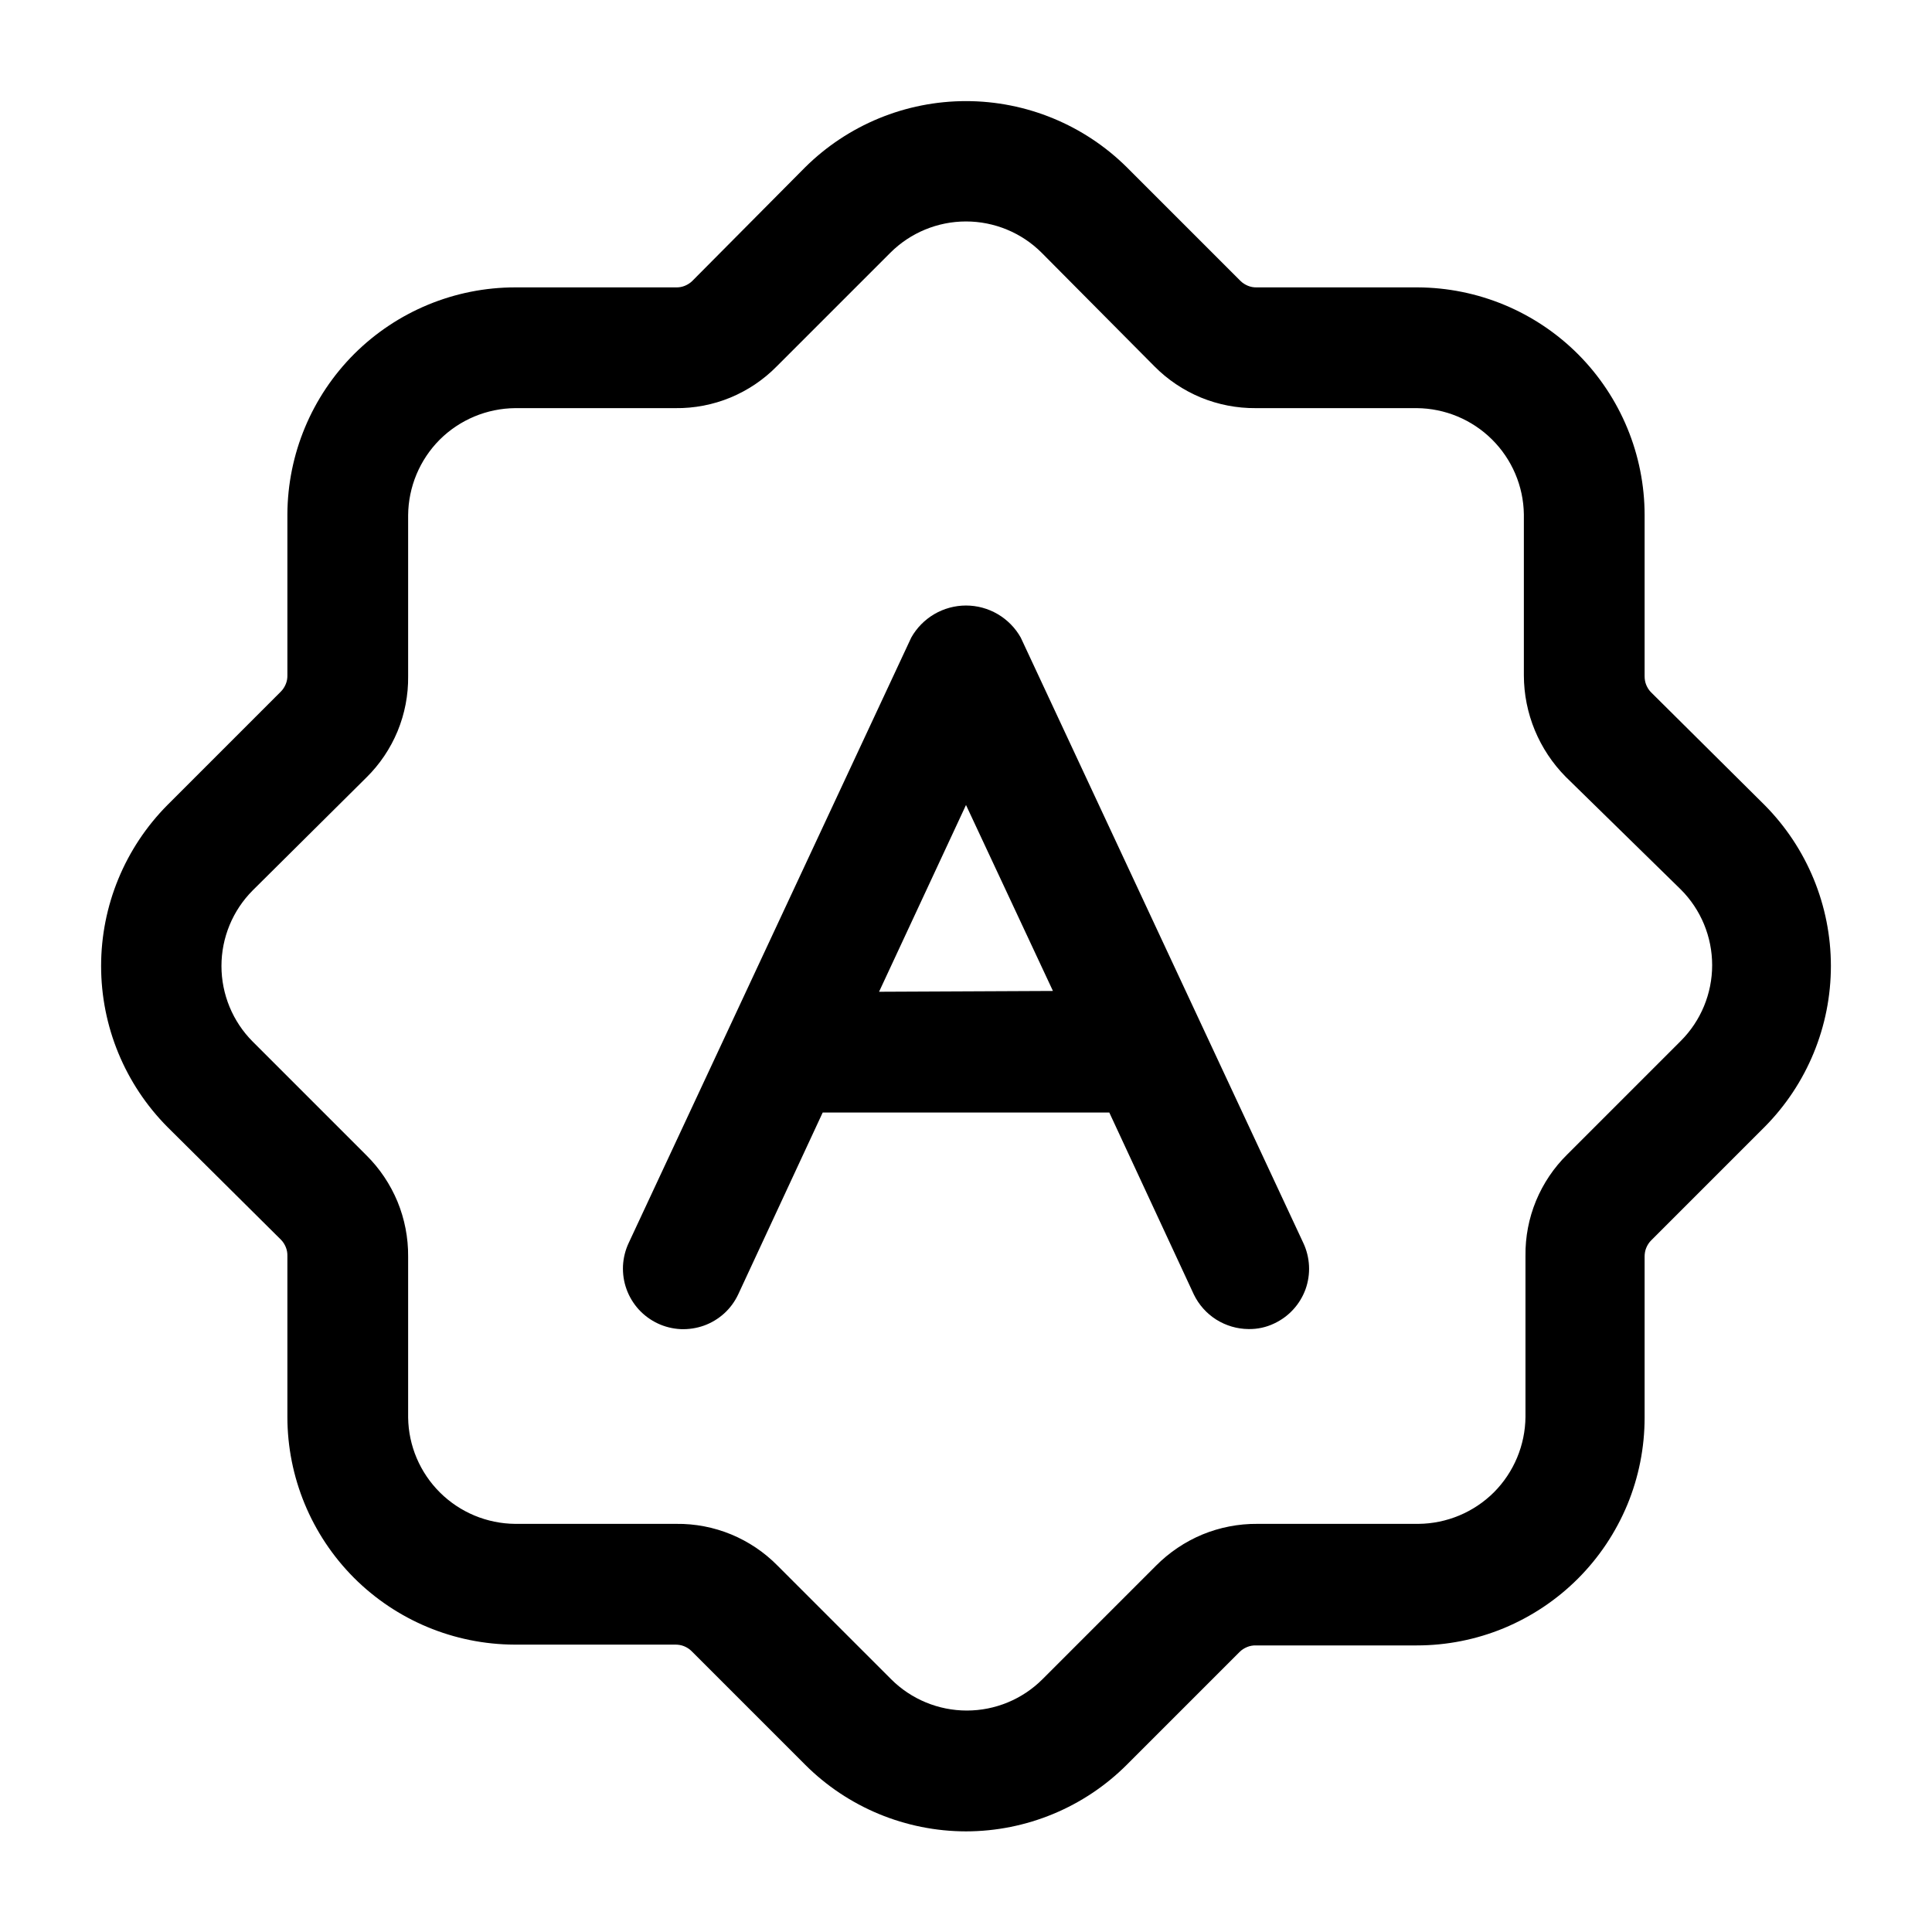 <svg width="24" height="24" viewBox="0 0 24 24" fill="none" xmlns="http://www.w3.org/2000/svg">
<path d="M12 22.75C11.25 22.749 10.53 22.451 10 21.92L8.59 20.51C8.564 20.484 8.532 20.464 8.498 20.45C8.464 20.436 8.427 20.43 8.39 20.43H6.39C5.641 20.427 4.924 20.128 4.395 19.598C3.867 19.067 3.57 18.349 3.57 17.6V15.6C3.571 15.563 3.564 15.526 3.55 15.492C3.536 15.458 3.516 15.426 3.49 15.4L2.08 14C1.552 13.468 1.256 12.749 1.256 12C1.256 11.251 1.552 10.532 2.08 10L3.49 8.59C3.516 8.564 3.536 8.532 3.55 8.498C3.564 8.464 3.571 8.427 3.57 8.39V6.39C3.573 5.641 3.872 4.924 4.402 4.395C4.933 3.867 5.651 3.57 6.4 3.57H8.4C8.437 3.571 8.474 3.564 8.508 3.55C8.542 3.536 8.574 3.516 8.6 3.49L10 2.08C10.532 1.552 11.251 1.256 12 1.256C12.749 1.256 13.468 1.552 14 2.08L15.41 3.49C15.436 3.516 15.468 3.536 15.502 3.55C15.536 3.564 15.573 3.571 15.61 3.57H17.61C18.359 3.573 19.076 3.872 19.605 4.402C20.133 4.933 20.43 5.651 20.43 6.4V8.4C20.43 8.437 20.436 8.474 20.45 8.508C20.464 8.542 20.484 8.574 20.51 8.6L21.92 10C22.448 10.532 22.744 11.251 22.744 12C22.744 12.749 22.448 13.468 21.92 14L20.51 15.41C20.484 15.436 20.464 15.468 20.45 15.502C20.436 15.536 20.43 15.573 20.43 15.61V17.61C20.43 17.982 20.357 18.35 20.215 18.693C20.072 19.036 19.864 19.348 19.601 19.611C19.338 19.874 19.026 20.082 18.683 20.225C18.34 20.367 17.972 20.44 17.6 20.44H15.6C15.563 20.439 15.526 20.446 15.492 20.46C15.458 20.474 15.426 20.494 15.4 20.52L14 21.92C13.47 22.451 12.75 22.749 12 22.75ZM6.4 5.07C6.048 5.073 5.711 5.214 5.462 5.462C5.214 5.711 5.073 6.048 5.07 6.4V8.4C5.073 8.634 5.028 8.867 4.939 9.083C4.849 9.3 4.717 9.496 4.55 9.66L3.14 11.06C2.891 11.309 2.751 11.648 2.751 12C2.751 12.352 2.891 12.691 3.14 12.94L4.55 14.35C4.717 14.515 4.848 14.711 4.938 14.927C5.027 15.144 5.072 15.376 5.07 15.61V17.61C5.075 17.96 5.217 18.294 5.466 18.541C5.715 18.788 6.05 18.927 6.4 18.93H8.4C8.634 18.927 8.867 18.972 9.083 19.061C9.3 19.151 9.496 19.283 9.66 19.45L11.07 20.86C11.319 21.109 11.658 21.249 12.01 21.249C12.363 21.249 12.701 21.109 12.95 20.86L14.36 19.45C14.525 19.284 14.721 19.152 14.937 19.062C15.154 18.973 15.386 18.928 15.62 18.93H17.62C17.972 18.927 18.309 18.786 18.558 18.538C18.806 18.289 18.947 17.952 18.95 17.6V15.6C18.947 15.366 18.992 15.133 19.081 14.917C19.171 14.7 19.303 14.504 19.47 14.34L20.88 12.93C21.129 12.681 21.269 12.342 21.269 11.99C21.269 11.637 21.129 11.299 20.88 11.05L19.45 9.65C19.118 9.314 18.931 8.862 18.93 8.39V6.39C18.925 6.04 18.783 5.706 18.534 5.459C18.285 5.212 17.95 5.073 17.6 5.07H15.6C15.366 5.072 15.134 5.027 14.917 4.938C14.701 4.848 14.505 4.717 14.34 4.55L12.94 3.14C12.691 2.891 12.352 2.751 12 2.751C11.648 2.751 11.309 2.891 11.06 3.14L9.65 4.55C9.486 4.717 9.29 4.849 9.073 4.939C8.857 5.028 8.624 5.073 8.39 5.07H6.4ZM16.19 15.44L12.68 7.92C12.612 7.799 12.513 7.699 12.394 7.629C12.274 7.559 12.139 7.522 12 7.522C11.862 7.522 11.726 7.559 11.606 7.629C11.487 7.699 11.388 7.799 11.32 7.92L7.81 15.44C7.768 15.529 7.744 15.626 7.739 15.725C7.735 15.823 7.749 15.922 7.783 16.015C7.816 16.107 7.868 16.193 7.934 16.266C8.001 16.339 8.081 16.398 8.17 16.44C8.259 16.482 8.356 16.506 8.455 16.511C8.553 16.515 8.652 16.5 8.745 16.467C8.837 16.434 8.923 16.382 8.996 16.316C9.069 16.25 9.128 16.169 9.17 16.08L10.22 13.82H13.78L14.83 16.08C14.892 16.208 14.988 16.316 15.108 16.392C15.229 16.468 15.368 16.509 15.51 16.51C15.621 16.512 15.73 16.488 15.83 16.44C15.919 16.398 16 16.339 16.066 16.266C16.133 16.193 16.184 16.108 16.218 16.015C16.251 15.922 16.266 15.823 16.261 15.725C16.256 15.626 16.232 15.529 16.19 15.44ZM10.92 12.32L12 10L13.08 12.31L10.92 12.32Z" fill="black"/>
</svg>
